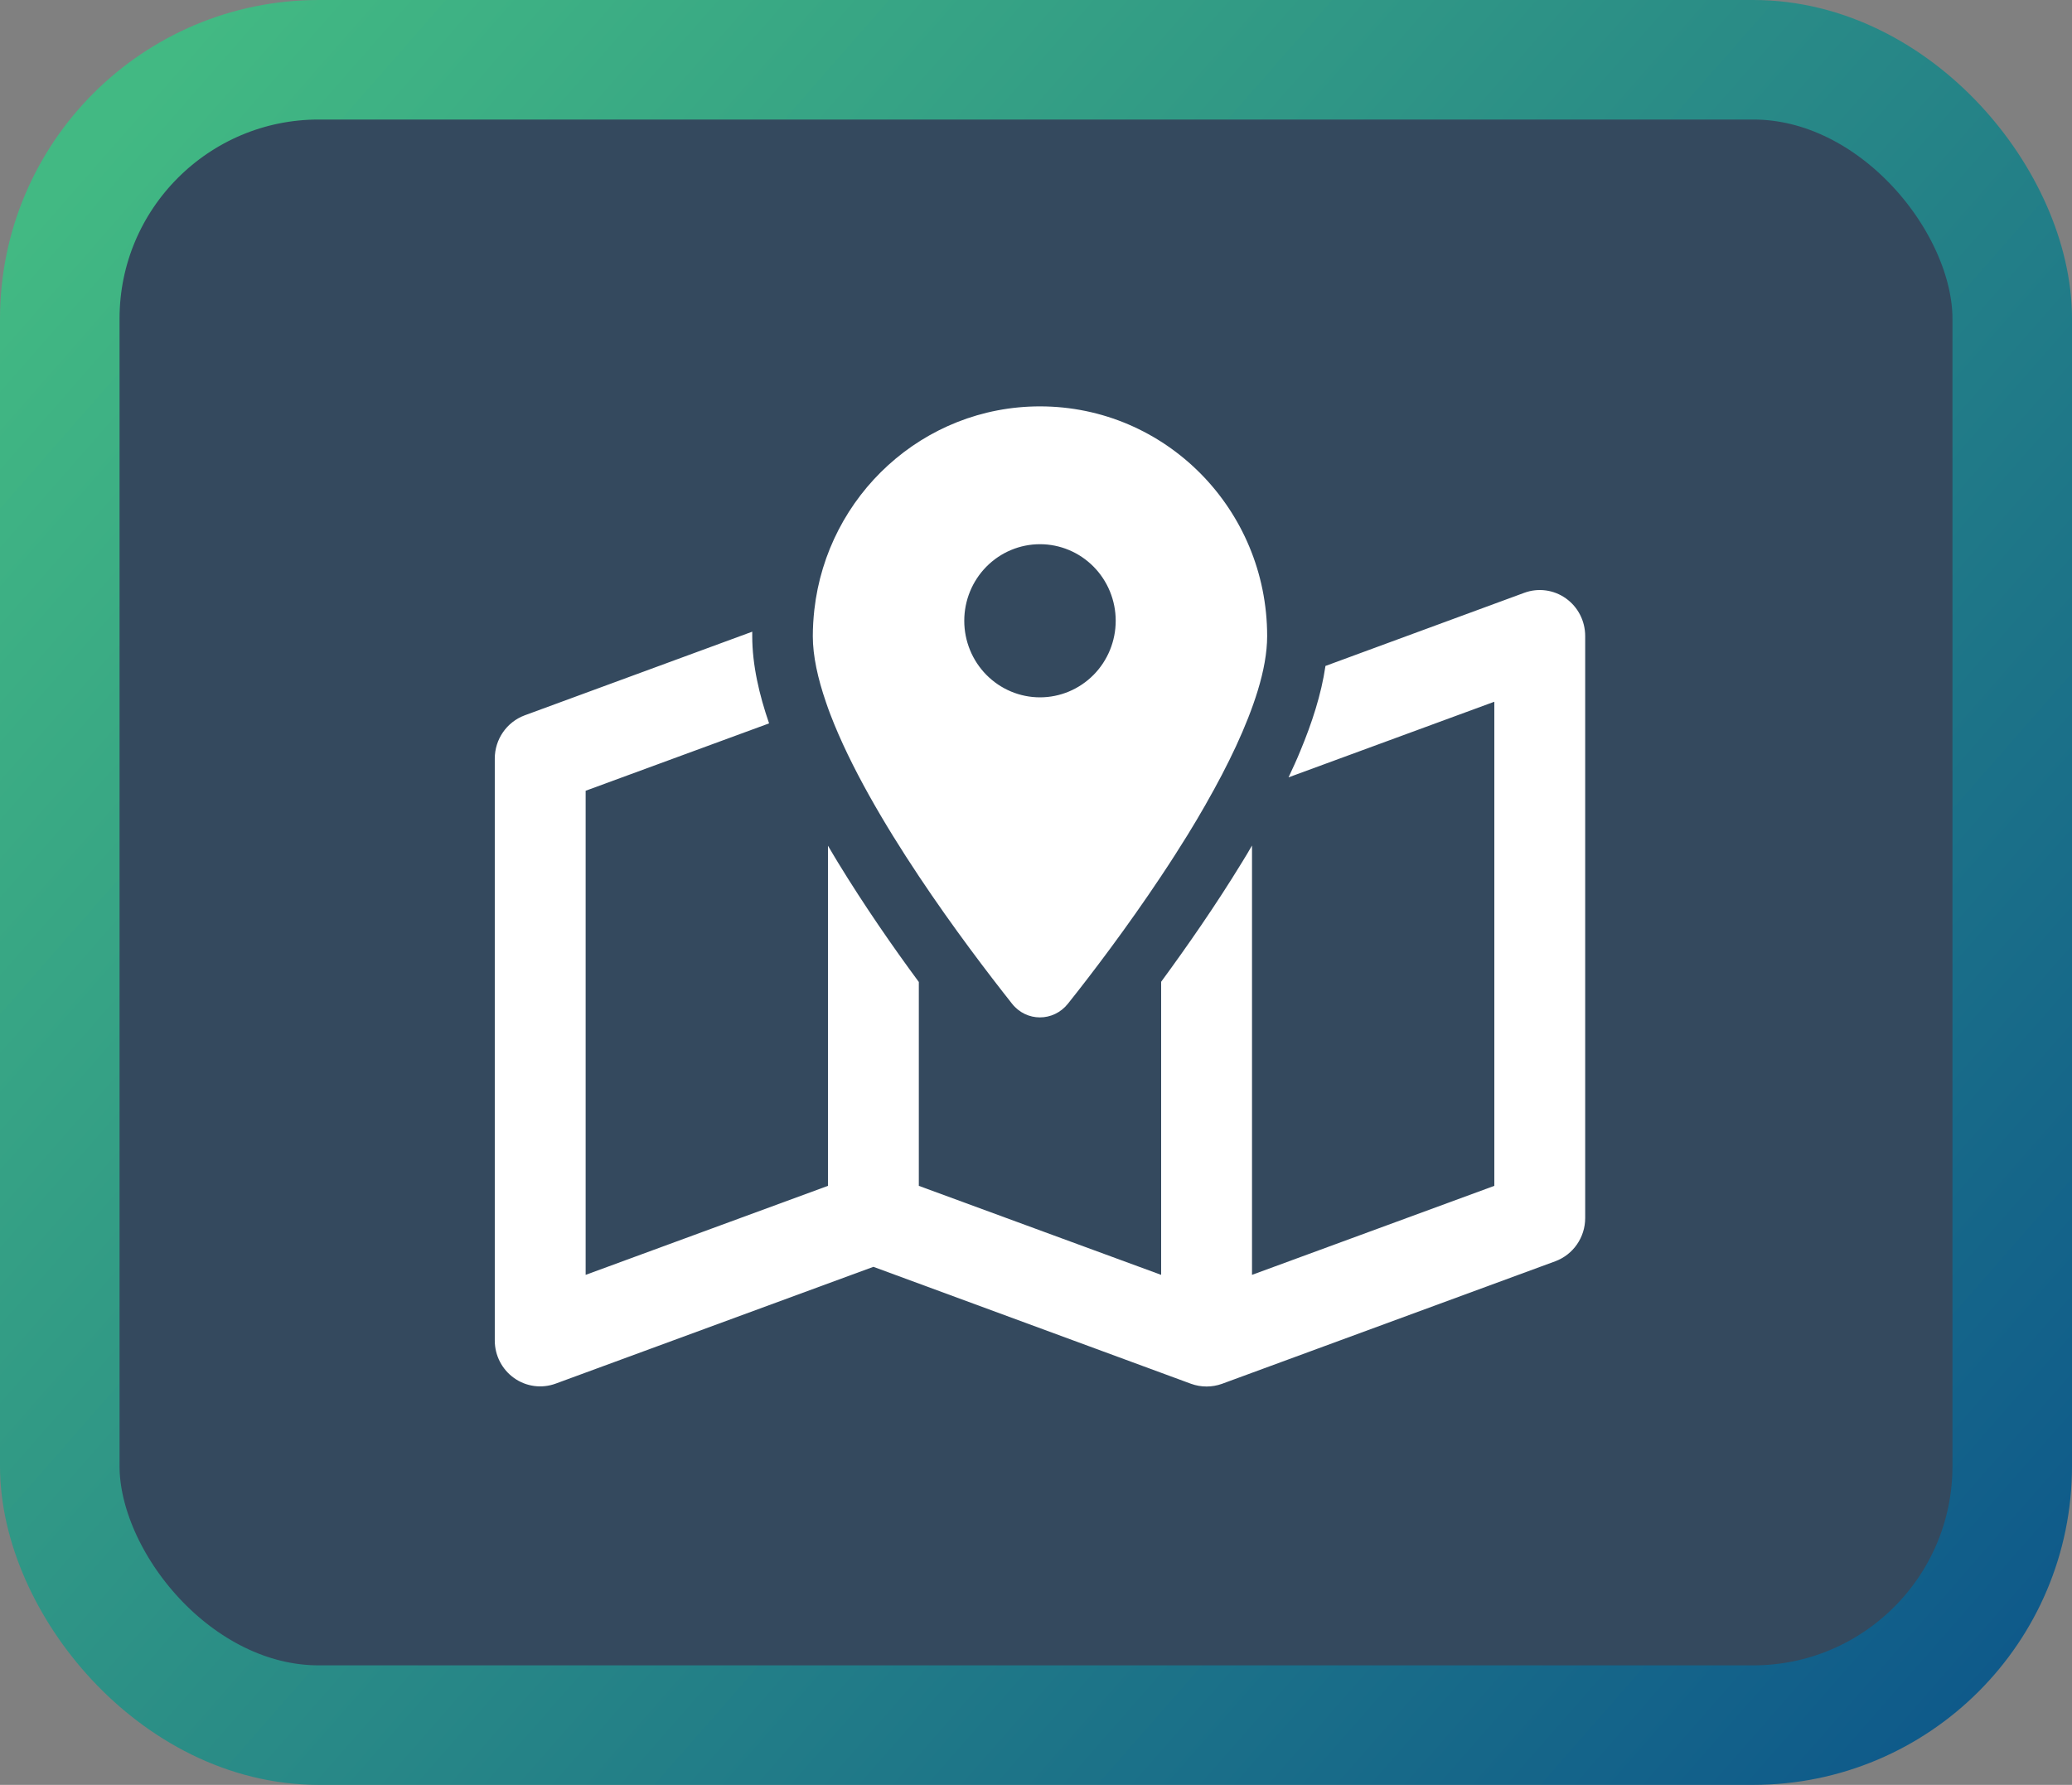<svg width="260" height="224" viewBox="0 0 260 224" fill="none"
  xmlns="http://www.w3.org/2000/svg">
  <rect x="0" y="0" width="260" height="224" fill="#808080" stroke="none"/>
  <rect x="7.5" y="7.5" width="245" height="209" rx="32.5" fill="#34495E" stroke="url(#paint0_linear_6_2)" stroke-width="15"/>
  <g clip-path="url(#clip0_6_2)">
    <path d="M159.006 79.828C159.006 81.894 158.578 84.224 157.818 86.699C156.464 91.119 154.112 96.02 151.309 100.921L151.286 100.969C150.549 102.266 149.789 103.539 149.005 104.813C147.96 106.494 146.891 108.176 145.798 109.809L145.703 109.954C141.403 116.416 136.985 122.229 134.016 125.953C132.187 128.259 128.79 128.259 126.984 125.953C124.039 122.229 119.597 116.416 115.297 109.954C110.926 103.395 106.674 96.14 104.203 89.678C104.013 89.173 103.823 88.669 103.657 88.164C102.612 85.137 101.994 82.302 101.994 79.852C101.994 78.723 102.065 77.618 102.184 76.537C103.8 62.147 115.867 51 130.5 51C146.249 51 159.006 63.901 159.006 79.828ZM145.703 123.214C148.91 118.842 152.545 113.629 155.846 108.224C156.274 107.527 156.702 106.83 157.105 106.11V159.994L187.512 148.823V88.068L161.69 97.557C162.213 96.428 162.735 95.323 163.187 94.194C164.588 90.831 165.8 87.179 166.322 83.576L191.265 74.399C193.023 73.75 194.971 74.014 196.491 75.096C198.011 76.177 198.914 77.93 198.914 79.828V152.859C198.914 155.286 197.418 157.448 195.161 158.289L153.352 173.664C152.093 174.12 150.715 174.12 149.456 173.664L109.596 158.985L69.735 173.64C67.977 174.288 66.029 174.024 64.509 172.943C62.989 171.862 62.086 170.108 62.086 168.234V95.203C62.086 92.777 63.583 90.615 65.839 89.774L94.393 79.276C94.393 79.468 94.393 79.636 94.393 79.828C94.393 83.456 95.272 87.203 96.507 90.783L73.488 99.239V159.994L103.895 148.823V106.134C104.322 106.854 104.726 107.551 105.154 108.248C108.455 113.653 112.066 118.866 115.297 123.238V148.823L145.703 159.994V123.214ZM130.5 87.516C133.02 87.516 135.437 86.503 137.219 84.701C139.001 82.899 140.002 80.455 140.002 77.906C140.002 75.358 139.001 72.913 137.219 71.111C135.437 69.309 133.02 68.297 130.5 68.297C127.98 68.297 125.563 69.309 123.781 71.111C121.999 72.913 120.998 75.358 120.998 77.906C120.998 80.455 121.999 82.899 123.781 84.701C125.563 86.503 127.98 87.516 130.5 87.516Z" fill="white"/>
  </g>
  <defs>
    <linearGradient id="paint0_linear_6_2" x1="299.601" y1="261.342" x2="16.528" y2="13.257" gradientUnits="userSpaceOnUse">
      <stop stop-color="#03448C"/>
      <stop offset="1" stop-color="#42B983"/>
    </linearGradient>
    <clipPath id="clip0_6_2">
      <rect width="139" height="123" fill="white" transform="translate(61 51)"/>
    </clipPath>
  </defs>
</svg>
